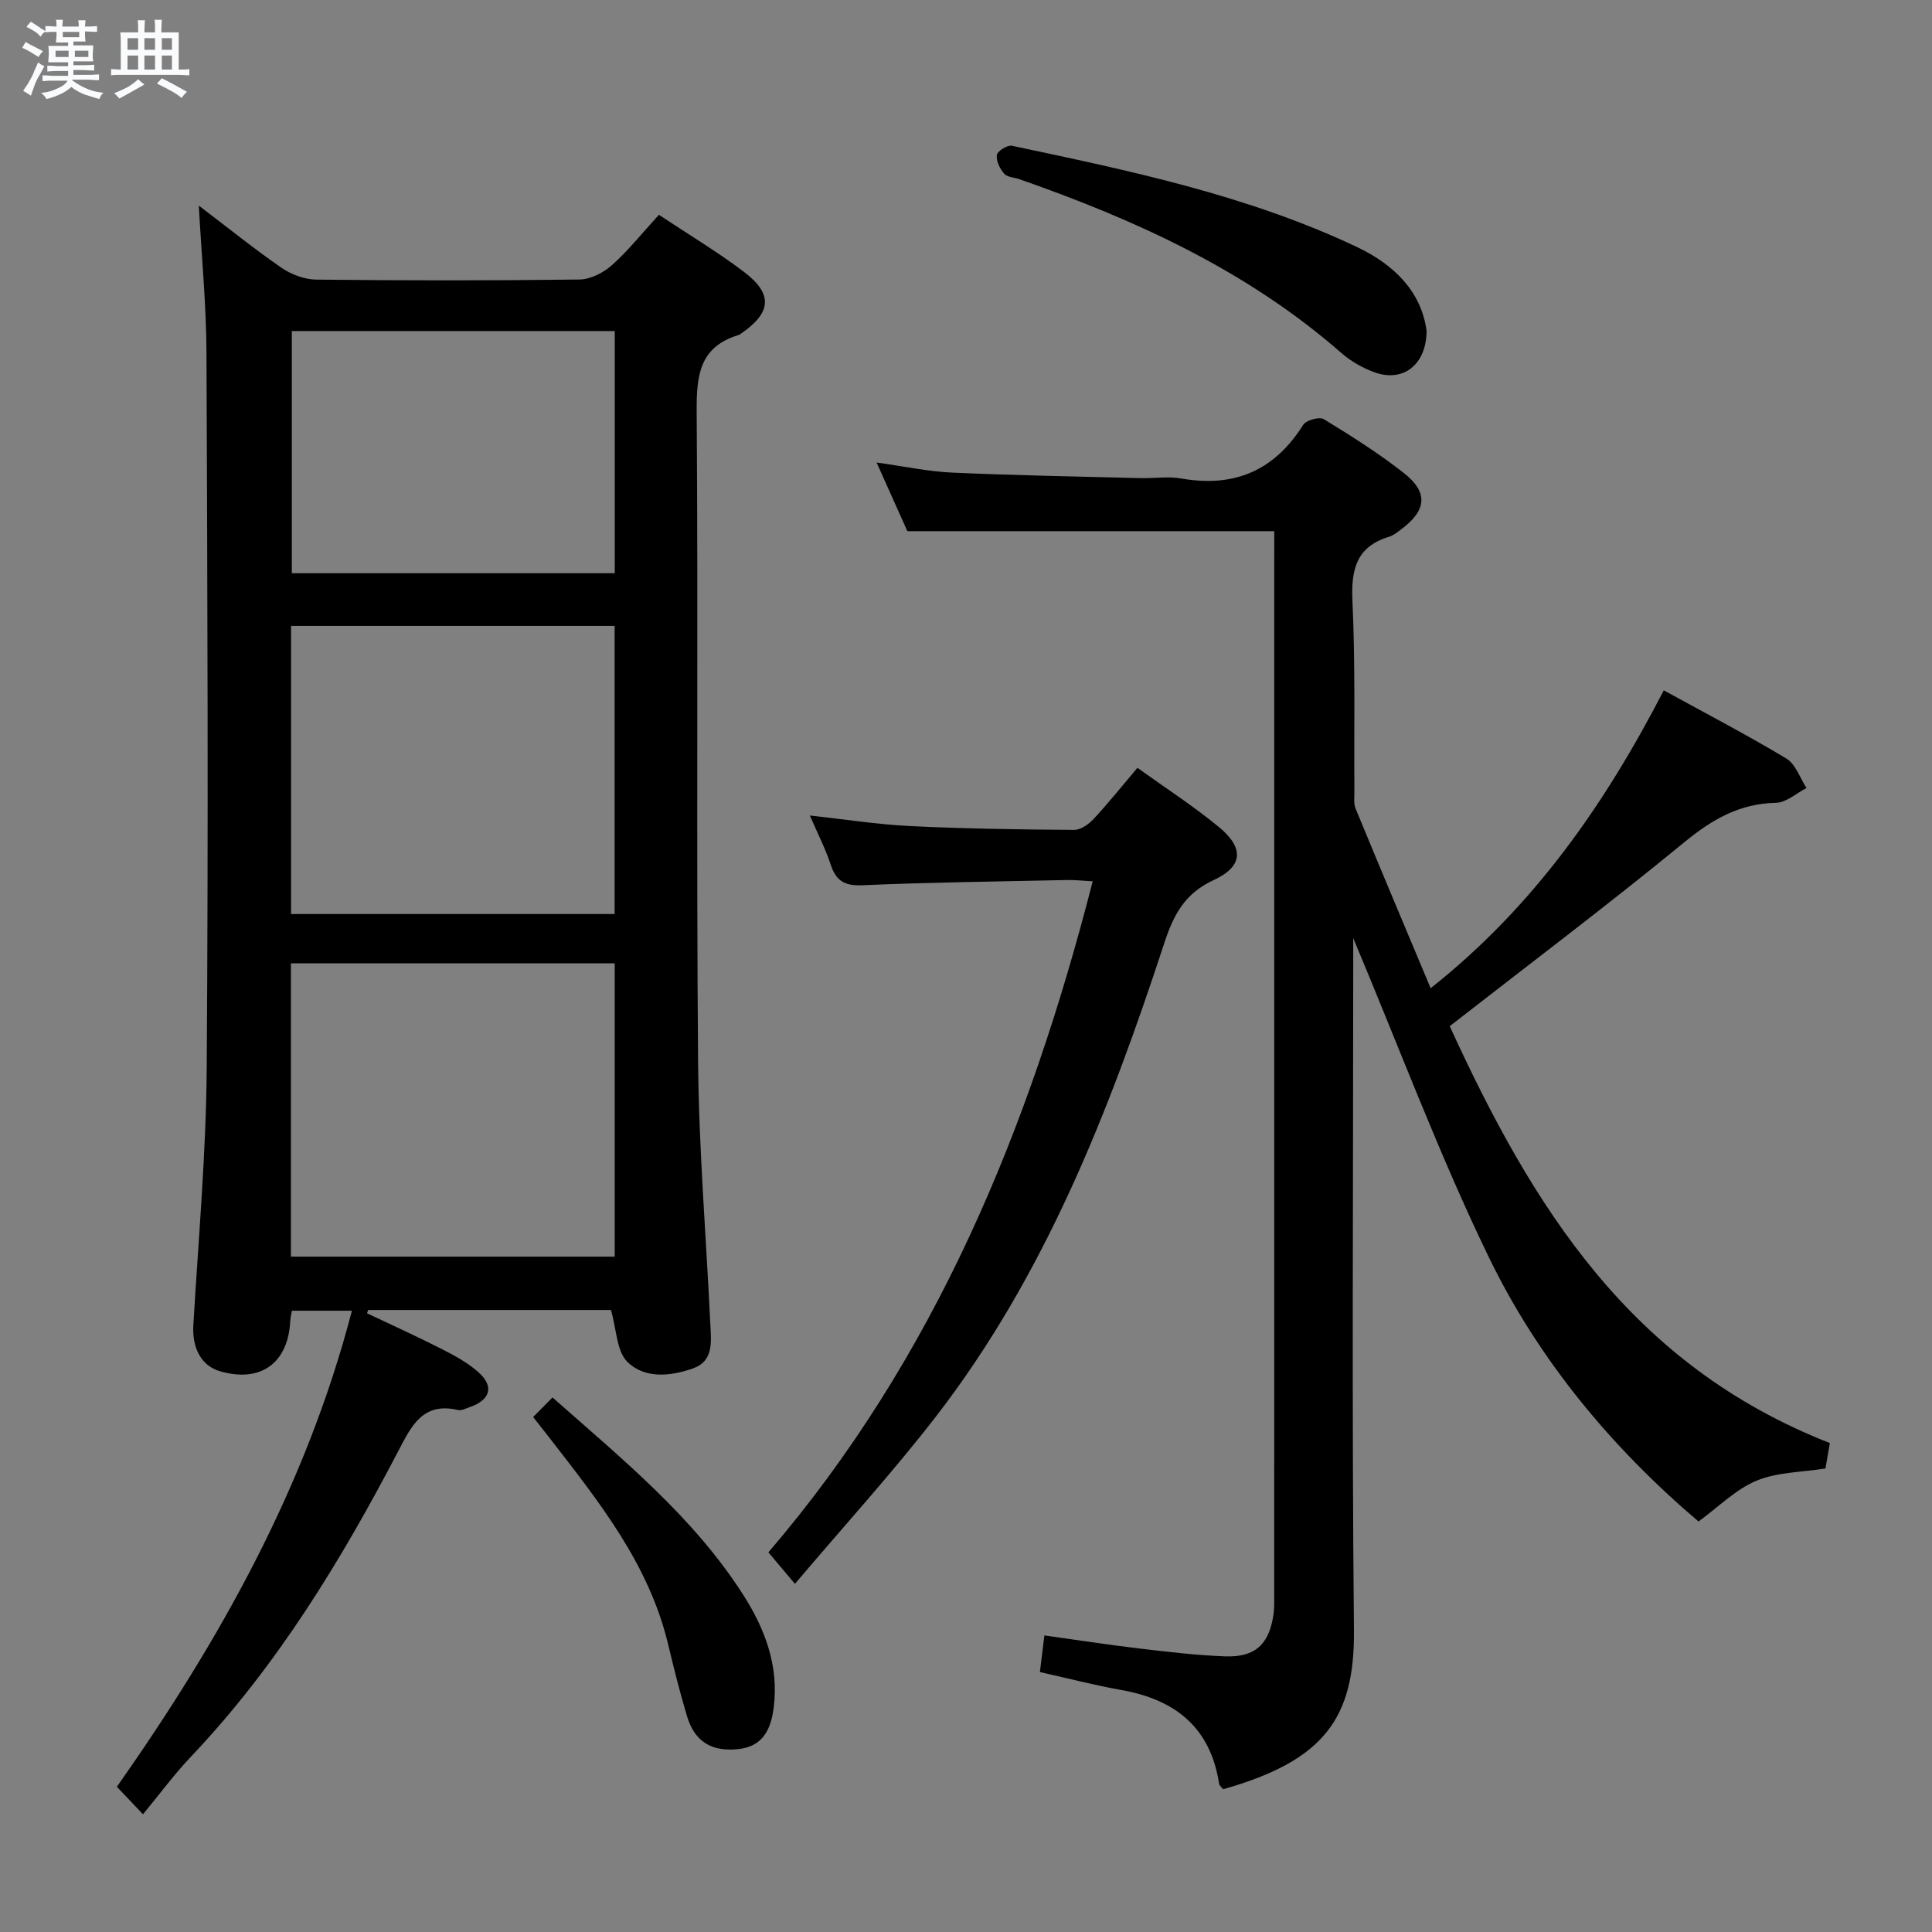 <svg enable-background="new 0 0 400 400" viewBox="0 0 400 400" xmlns="http://www.w3.org/2000/svg"><rect x="0" y="0" width="400" height="400" fill="#808080" stroke="none"/><path d="m6.8 9.5c.6.3 1.3.7 2.1 1.1-.4.4-.7.8-.9 1.2-.7-.4-1.3-.8-1.8-1.1s-1.1-.6-1.6-.8c.2-.4.5-.8.7-1.2.4.2.8.5 1.5.8zm.9 6.9c-.3.6-.5 1.1-.7 1.7s-.4 1.1-.6 1.7c-.6-.4-1.1-.7-1.6-1 .7-1 1.2-1.8 1.5-2.4.3-.5.6-1.1.8-1.7.3-.6.5-1.2.8-1.8.3.3.8.6 1.3.8-.7 1.3-1.2 2.2-1.5 2.7zm.1-11c.4.3 1 .7 1.7 1.1-.5.2-.8.6-1.1 1.1-.5-.6-1-1-1.4-1.2s-.9-.6-1.5-.8c.2-.4.5-.7.9-1.1.5.3.9.6 1.4.9zm10.5 13.1c1 .4 2 .6 3.1.7-.4.4-.7.8-.8 1.3-.9-.2-1.9-.6-3-.9-1-.4-2-.9-2.8-1.6-.5.4-1.1.9-1.9 1.3s-1.9.9-3.3 1.2c-.1-.3-.5-.8-1.1-1.3 1 0 2.1-.3 3.2-.8 1.2-.5 1.9-1 2.3-1.7h-3.2c-.4 0-1 0-2 .1v-1.2c1 0 1.7.1 2 .1h3.3v-1h-2.3c-.2 0-.9 0-2 .1v-1.2c1.2 0 1.9.1 2 .1h2.3v-.8h-4.1c0-.7.1-1.2.1-1.6 0-.5 0-1.1-.1-1.8h4.1v-.7h-2.5c0-.6.1-1.1.1-1.6v-.6h-.5c-.4 0-1 0-1.8.1v-1.3c1.2 0 1.9.1 2.1.1h.2c0-.3 0-.8-.1-1.4h1.4c0 .6-.1 1-.1 1.4h3.4c0-.4 0-.8-.1-1.3h1.5c0 .4-.1.9-.1 1.3.7 0 1.5 0 2.5-.1v1.2c-1 0-1.8-.1-2.5-.1v.6c0 .3 0 .8.1 1.5h-2.5v.8h4.1c0 .7-.1 1.3-.1 1.8s0 1 .1 1.5h-4.1v.8h1.4c.8 0 1.8 0 2.9-.1v1.2c-1 0-1.9-.1-2.8-.1h-1.5v1h3.2c.3 0 1 0 2.1-.1v1.2c-1.1 0-1.8-.1-2.1-.1h-3.4l-.1.1c1.4 1 2.4 1.5 3.4 1.9zm-4.1-6.7v-1.3h-2.7v1.3zm2.2-4.1v-1.1h-3.4v1.1zm1.9 4.1v-1.3h-2.8v1.3z" fill="#fafbfc"/><path d="m37 6.7v2.3 5.4c1 0 1.8 0 2.2-.1v1.3c-.6 0-1.5-.1-2.5-.1h-11.9c-.7 0-1.3 0-1.8.1v-1.3c.5 0 1.1.1 2 .1v-5.2c0-1 0-1.8-.1-2.5h3.7c0-1.3 0-2.1-.1-2.5h1.5c0 .4-.1 1.3-.1 2.5h2.2c0-1.2 0-2.1-.1-2.6h1.5c0 .4-.1 1.3-.1 2.6zm-12.3 13.7c-.3-.4-.7-.8-1.1-1.1 1.1-.4 2.1-.9 2.9-1.3.8-.5 1.5-1 2.1-1.6.4.4.9.8 1.3 1.1-2.5 1.4-4.2 2.4-5.2 2.9zm3.9-10.1v-2.4h-2.2v2.4zm0 4.1v-2.9h-2.2v2.9zm3.5-4.1v-2.4h-2.2v2.4zm0 4.1v-2.9h-2.2v2.9zm.4 2.9 1-1.1c.6.3 1.4.7 2.5 1.3s2 1.1 2.7 1.5c-.4.4-.8.8-1.1 1.3-.8-.8-2.5-1.7-5.1-3zm3.1-7v-2.4h-2.1v2.4zm0 4.1v-2.9h-2.1v2.9z" fill="#fafbfc"/><g fill="#000001"><path d="m126.49 271.22c-16.47 0-33.37 0-50.27 0-.08.23-.15.46-.23.68 5.16 2.45 10.36 4.8 15.45 7.39 2.65 1.35 5.35 2.81 7.56 4.76 3.38 2.98 2.55 5.8-1.78 7.29-.78.27-1.67.75-2.39.59-7.27-1.7-9.62 3.23-12.35 8.46-11.89 22.76-25.18 44.61-43.01 63.38-3.42 3.6-6.38 7.65-9.87 11.86-2.7-2.85-3.94-4.16-5.4-5.7 21.29-30.27 39.16-62.07 48.66-98.56-4.34 0-8.2 0-12.42 0-.11.63-.31 1.39-.35 2.16-.44 8.74-6.18 12.83-14.58 10.36-3.84-1.13-5.75-4.78-5.48-9.51 1.04-17.75 2.64-35.51 2.77-53.28.35-49.32.15-98.65-.05-147.97-.04-9.91-1-19.81-1.59-30.56 6.03 4.58 11.43 8.94 17.12 12.87 2.02 1.39 4.77 2.42 7.19 2.45 18.16.2 36.33.22 54.49-.02 2.29-.03 4.98-1.4 6.74-2.98 3.44-3.08 6.36-6.75 9.72-10.42 6.06 4.03 12.06 7.62 17.6 11.81 6.1 4.62 5.71 8.48-.69 12.85-.14.09-.28.19-.44.24-8.05 2.44-8.7 8.31-8.65 15.75.33 44.82-.09 89.65.29 134.47.15 18.27 1.68 36.53 2.55 54.8.17 3.5.64 7.43-3.59 8.92-4.68 1.65-10.05 2.21-13.65-1.41-2.18-2.21-2.17-6.59-3.35-10.68zm-66.26-11.05h67.04c0-20.5 0-40.57 0-60.72-22.51 0-44.7 0-67.04 0zm67.02-70.93c0-20.11 0-39.84 0-59.65-22.54 0-44.73 0-66.99 0v59.65zm.03-120.7c-22.73 0-44.79 0-66.86 0v50.14h66.86c0-16.81 0-33.36 0-50.14z"/><path d="m300.15 212.46c17.21 37.55 37.45 70.15 78.7 86.31-.29 1.69-.59 3.43-.91 5.26-4.93.79-9.98.75-14.27 2.53s-7.82 5.39-12.01 8.45c-17.95-15.26-33.11-33.43-43.47-54.83-10.24-21.15-18.48-43.27-28.02-65.95v5.75c0 45.82-.3 91.65.15 137.47.18 18.27-6.16 27.07-27.08 32.99-.28-.36-.77-.72-.84-1.15-1.79-11.68-9.13-17.43-20.28-19.4-5.54-.98-10.99-2.41-16.82-3.71.28-2.3.55-4.52.93-7.58 6.56.91 13.04 1.92 19.55 2.69 5.93.7 11.88 1.42 17.84 1.64 6.24.24 9.13-2.47 10.04-8.64.19-1.31.15-2.66.15-3.99.01-71.98.01-143.97.01-215.95 0-1.47 0-2.95 0-4.38-25.3 0-50.17 0-75.96 0-1.69-3.76-3.82-8.53-6.37-14.21 5.76.8 10.71 1.87 15.7 2.09 12.96.58 25.94.81 38.91 1.14 2.83.07 5.74-.4 8.49.08 10.96 1.92 19.27-1.63 25.22-11.11.61-.97 3.36-1.73 4.26-1.18 5.67 3.46 11.32 7.03 16.54 11.12 5.15 4.03 4.78 7.73-.48 11.67-.8.6-1.62 1.28-2.54 1.56-6.79 2.06-7.88 6.78-7.58 13.32.61 13.14.31 26.31.4 39.47.01 1.16-.18 2.45.24 3.47 5.05 12.23 10.19 24.43 15.55 37.21 21.51-17.03 36.13-38.21 48.27-61.67 8.57 4.71 17.12 9.16 25.37 14.11 1.92 1.16 2.82 4.02 4.18 6.11-2.09 1.07-4.17 3.01-6.29 3.06-7.56.15-13.23 3.42-18.99 8.15-15.8 12.97-32.15 25.28-48.59 38.1z"/><path d="m164.58 327.92c-2.32-2.76-3.81-4.53-5.49-6.53 34.43-40.14 54.01-87.64 67.14-138.92-2.08-.11-3.66-.31-5.24-.27-14.14.3-28.29.47-42.42 1.08-3.68.16-5.47-.87-6.58-4.27-1.08-3.29-2.69-6.4-4.32-10.17 7.22.79 13.98 1.86 20.78 2.19 11.29.55 22.61.71 33.92.79 1.36.01 3.02-1.15 4.04-2.25 3.06-3.28 5.86-6.8 9.08-10.6 5.63 4.05 11.46 7.82 16.79 12.19 5.34 4.36 5.14 8.22-1 11.05-5.95 2.74-8.28 7.13-10.19 12.94-11.43 34.86-24.71 68.93-47.44 98.29-8.95 11.56-18.83 22.39-29.07 34.48z"/><path d="m295.36 68.49c-.04 7.09-4.91 10.71-10.75 8.6-2.44-.88-4.88-2.25-6.83-3.95-19.49-17.08-42.52-27.57-66.66-36.02-1.09-.38-2.57-.41-3.22-1.16-.89-1.02-1.69-2.66-1.51-3.88.12-.81 2.19-2.09 3.12-1.9 24.34 5.15 48.72 10.22 71.41 20.95 7.73 3.66 13.35 9.24 14.44 17.36z"/><path d="m110.38 293.38c1.47-1.48 2.61-2.64 4.01-4.05 14.47 12.79 29.09 24.67 39.39 40.71 4.57 7.11 7.52 14.81 6.4 23.55-.58 4.48-2.24 8.03-7.39 8.55-5.52.56-8.98-1.56-10.57-6.88-1.47-4.91-2.71-9.9-3.91-14.89-3.97-16.54-14.27-29.42-24.35-42.43-1.02-1.31-2.04-2.6-3.58-4.56z"/></g></svg>